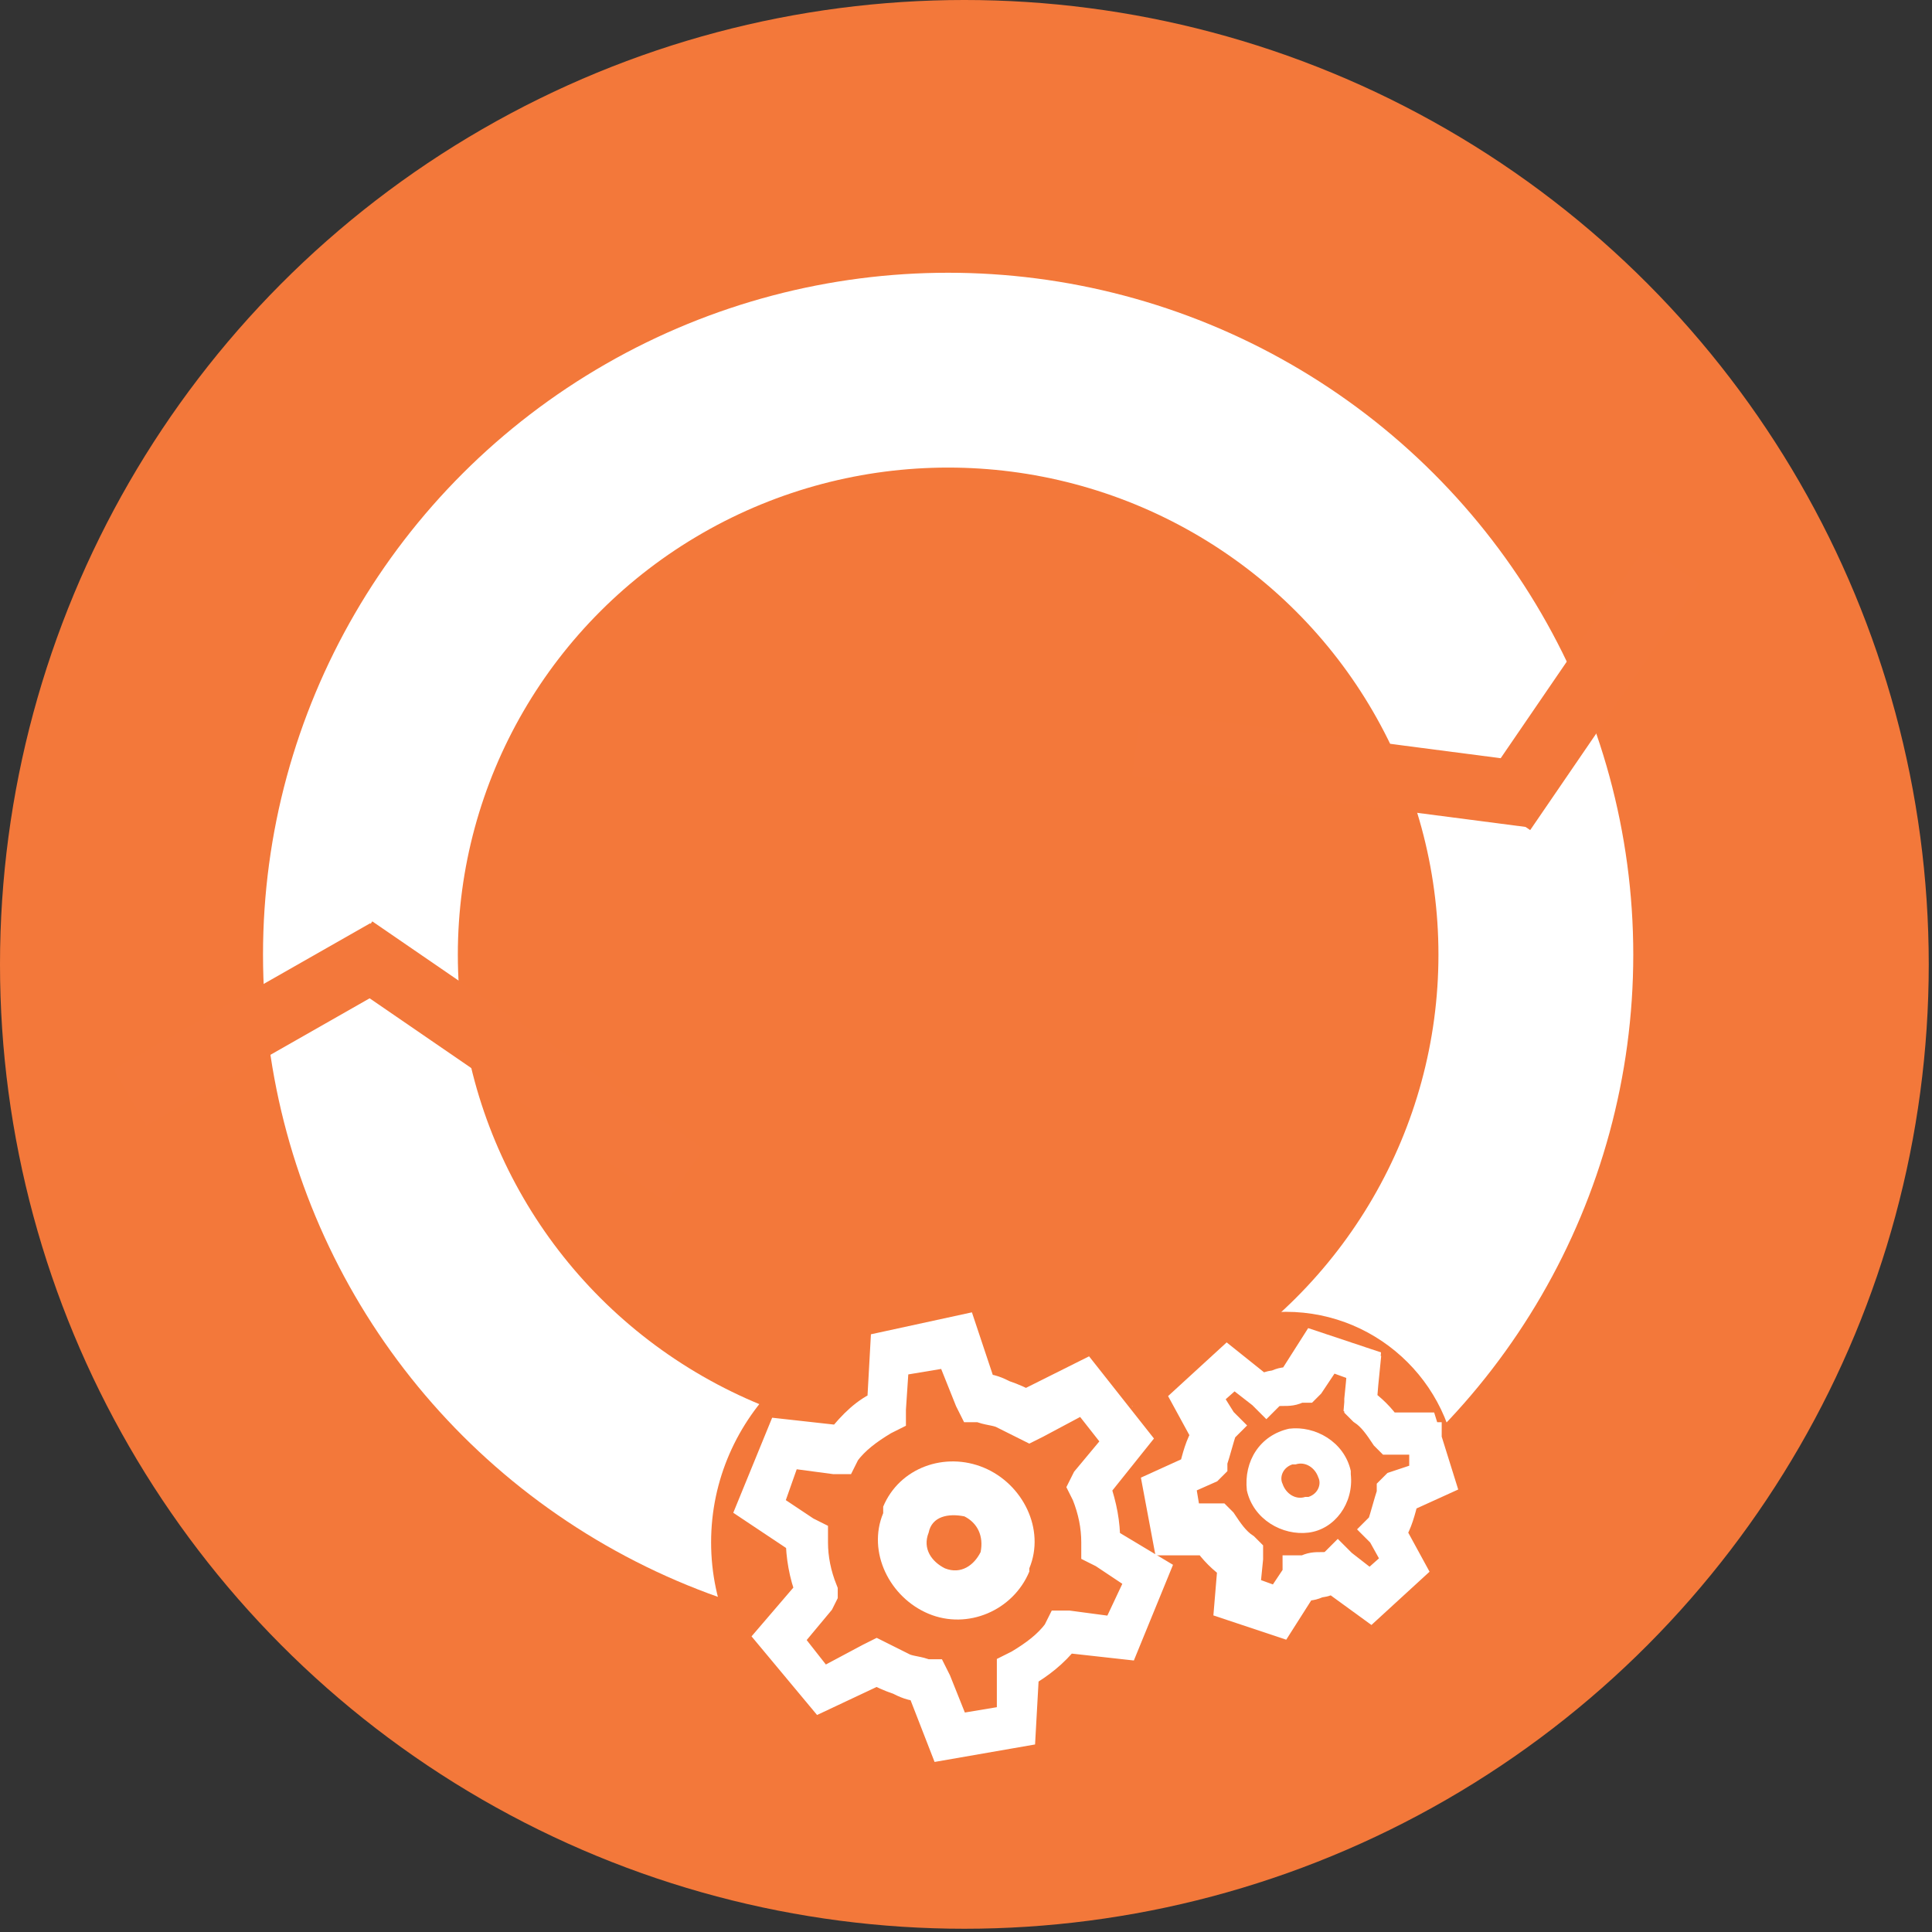 <?xml version="1.0" encoding="utf-8"?>
<!-- Generator: Adobe Illustrator 21.1.0, SVG Export Plug-In . SVG Version: 6.00 Build 0)  -->
<svg version="1.1" id="Layer_1" xmlns="http://www.w3.org/2000/svg" xmlns:xlink="http://www.w3.org/1999/xlink" x="0px" y="0px"
	 viewBox="0 0 59.5 59.5" style="enable-background:new 0 0 59.5 59.5;" xml:space="preserve">
<rect x="0" y="0" width="59.5" height="59.5" fill="#333333" stroke="none"/>
<style type="text/css">
	.st0{fill:#F3783A;}
	.st1{fill:none;stroke:#FFFFFF;stroke-width:6;stroke-miterlimit:10;}
	.st2{fill:none;stroke:#F3783B;stroke-width:2;stroke-miterlimit:10;}
	.st3{fill:#FFFFFF;stroke:#FFFFFF;stroke-miterlimit:10;}
	.st4{fill:#FFFFFF;}
</style>
<title>INDIVIDUAL ICONS</title>
<g id="Layer_2">
	<circle id="devops_artifact_management" class="st0" cx="29.7" cy="29.7" r="29.7"/>
</g>
<ellipse class="st0" cx="35.1" cy="48.8" rx="3" ry="1.7"/>
<ellipse class="st1" cx="29.2" cy="29.4" rx="18.1" ry="18"/>
<line class="st2" x1="51.5" y1="17.4" x2="46.3" y2="25"/>
<line class="st2" x1="47.3" y1="24.5" x2="35" y2="22.9"/>
<line class="st2" x1="4" y1="33.8" x2="11.9" y2="29.3"/>
<line class="st2" x1="10.9" y1="29.2" x2="21.1" y2="36.2"/>
<ellipse class="st0" cx="39.6" cy="45.7" rx="5.3" ry="5.3"/>
<ellipse class="st0" cx="29.1" cy="47.5" rx="7.2" ry="7"/>
<path class="st3" d="M34,47.5c0-0.6-0.1-1.1-0.3-1.7l1.2-1.5l-1.5-1.9l-1.8,0.9c-0.2-0.1-0.4-0.2-0.7-0.3c-0.2-0.1-0.4-0.2-0.7-0.2
	L29.6,41l-2.3,0.5l-0.1,1.8c-0.5,0.2-0.9,0.6-1.3,1.1l-1.8-0.2l-0.9,2.2l1.5,1c0,0.5,0.1,1.1,0.3,1.6l-1.2,1.4l1.5,1.8l1.7-0.8
	c0.2,0.1,0.4,0.2,0.7,0.3c0.2,0.1,0.4,0.2,0.7,0.2l0.7,1.8l2.3-0.4l0.1-1.8c0.5-0.3,0.9-0.6,1.3-1.1l1.8,0.2l0.9-2.2L34,47.5z
	 M34.4,50.3l-1.5-0.2h-0.2l-0.1,0.2c-0.3,0.4-0.7,0.7-1.2,1l-0.2,0.1v0.2L31.2,53l-1.8,0.3l-0.6-1.5l-0.1-0.2h-0.2
	c-0.2-0.1-0.5-0.1-0.7-0.2l-0.6-0.3l-0.2-0.1l-0.2,0.1l-1.5,0.8l-1.1-1.4l1-1.2l0.1-0.2L25.3,49c-0.2-0.5-0.3-1-0.3-1.5v-0.2
	l-0.2-0.1l-1.2-0.8l0.6-1.7l1.5,0.2h0.2l0.1-0.2c0.3-0.4,0.7-0.7,1.2-1l0.2-0.1v-0.2l0.1-1.5l1.8-0.3l0.6,1.5l0.1,0.2h0.2
	c0.2,0.1,0.5,0.1,0.7,0.2l0.6,0.3l0.2,0.1l0.2-0.1l1.5-0.8l1.1,1.4l-1,1.2l-0.1,0.2l0.1,0.2c0.2,0.5,0.3,1,0.3,1.5v0.2l0.2,0.1
	l1.2,0.8L34.4,50.3z"/>
<path class="st4" d="M27.2,46.6c-0.5,1.2,0.2,2.6,1.4,3.1c0,0,0,0,0,0c1.2,0.5,2.6-0.1,3.1-1.3c0,0,0,0,0-0.1
	c0.5-1.2-0.2-2.6-1.4-3.1c0,0,0,0,0,0c-1.2-0.5-2.6,0-3.1,1.2C27.2,46.5,27.2,46.5,27.2,46.6z M30.2,47.8c-0.2,0.4-0.6,0.7-1.1,0.5
	c-0.4-0.2-0.7-0.6-0.5-1.1l0,0c0.1-0.5,0.6-0.6,1.1-0.5C30.1,46.9,30.3,47.3,30.2,47.8L30.2,47.8z"/>
<path class="st3" d="M42.7,44c-0.2-0.3-0.5-0.6-0.8-0.8L42,42l-1.5-0.5l-0.7,1.1c-0.2,0-0.3,0-0.5,0.1c-0.2,0-0.3,0.1-0.5,0.1
	L37.8,42l-1.2,1.1l0.6,1.1c-0.2,0.3-0.3,0.7-0.4,1.1l-1.1,0.5l0.3,1.6h1.2c0.2,0.3,0.5,0.6,0.8,0.8l-0.1,1.2l1.5,0.5l0.7-1.1
	c0.2,0,0.3,0,0.5-0.1c0.2,0,0.3-0.1,0.5-0.1l1.1,0.8l1.2-1.1l-0.6-1.1c0.2-0.3,0.3-0.7,0.4-1.1l1.1-0.5L43.8,44L42.7,44z M43.9,45.5
	L43,45.8l-0.1,0.1V46c-0.1,0.3-0.2,0.7-0.3,1l-0.1,0.1l0.1,0.1l0.5,0.9l-0.9,0.8l-0.9-0.7l-0.1-0.1l-0.1,0.1
	c-0.1,0.1-0.3,0.1-0.4,0.1c-0.2,0-0.3,0-0.5,0.1h-0.2L40,48.5l-0.6,0.9L38.3,49l0.1-1v-0.2l-0.1-0.1c-0.3-0.2-0.5-0.5-0.7-0.8
	l-0.1-0.1h-1l-0.2-1.2l0.9-0.4l0.1-0.1V45c0.1-0.3,0.2-0.7,0.3-1l0.1-0.1l-0.1-0.1L37.1,43l0.9-0.8l0.9,0.7l0.1,0.1l0.1-0.1
	c0.1-0.1,0.3-0.1,0.4-0.1c0.2,0,0.3,0,0.5-0.1h0.2l0.1-0.1l0.6-0.9l1.1,0.4l-0.1,1v0.2l0.1,0.1c0.3,0.2,0.5,0.5,0.7,0.8l0.1,0.1h1.1
	L43.9,45.5z"/>
<path class="st4" d="M38.4,45.9c0.2,0.9,1.1,1.4,1.9,1.3c0.8-0.1,1.4-0.9,1.3-1.8c0,0,0,0,0-0.1c-0.2-0.9-1.1-1.4-1.9-1.3
	C38.8,44.2,38.3,45,38.4,45.9C38.4,45.9,38.4,45.9,38.4,45.9z M40.6,45.5c0.1,0.2,0,0.5-0.3,0.6c0,0-0.1,0-0.1,0
	c-0.3,0.1-0.6-0.1-0.7-0.4c0,0,0,0,0,0c-0.1-0.2,0-0.5,0.3-0.6c0,0,0.1,0,0.1,0C40.2,45,40.5,45.2,40.6,45.5
	C40.6,45.5,40.6,45.5,40.6,45.5z"/>
</svg>
